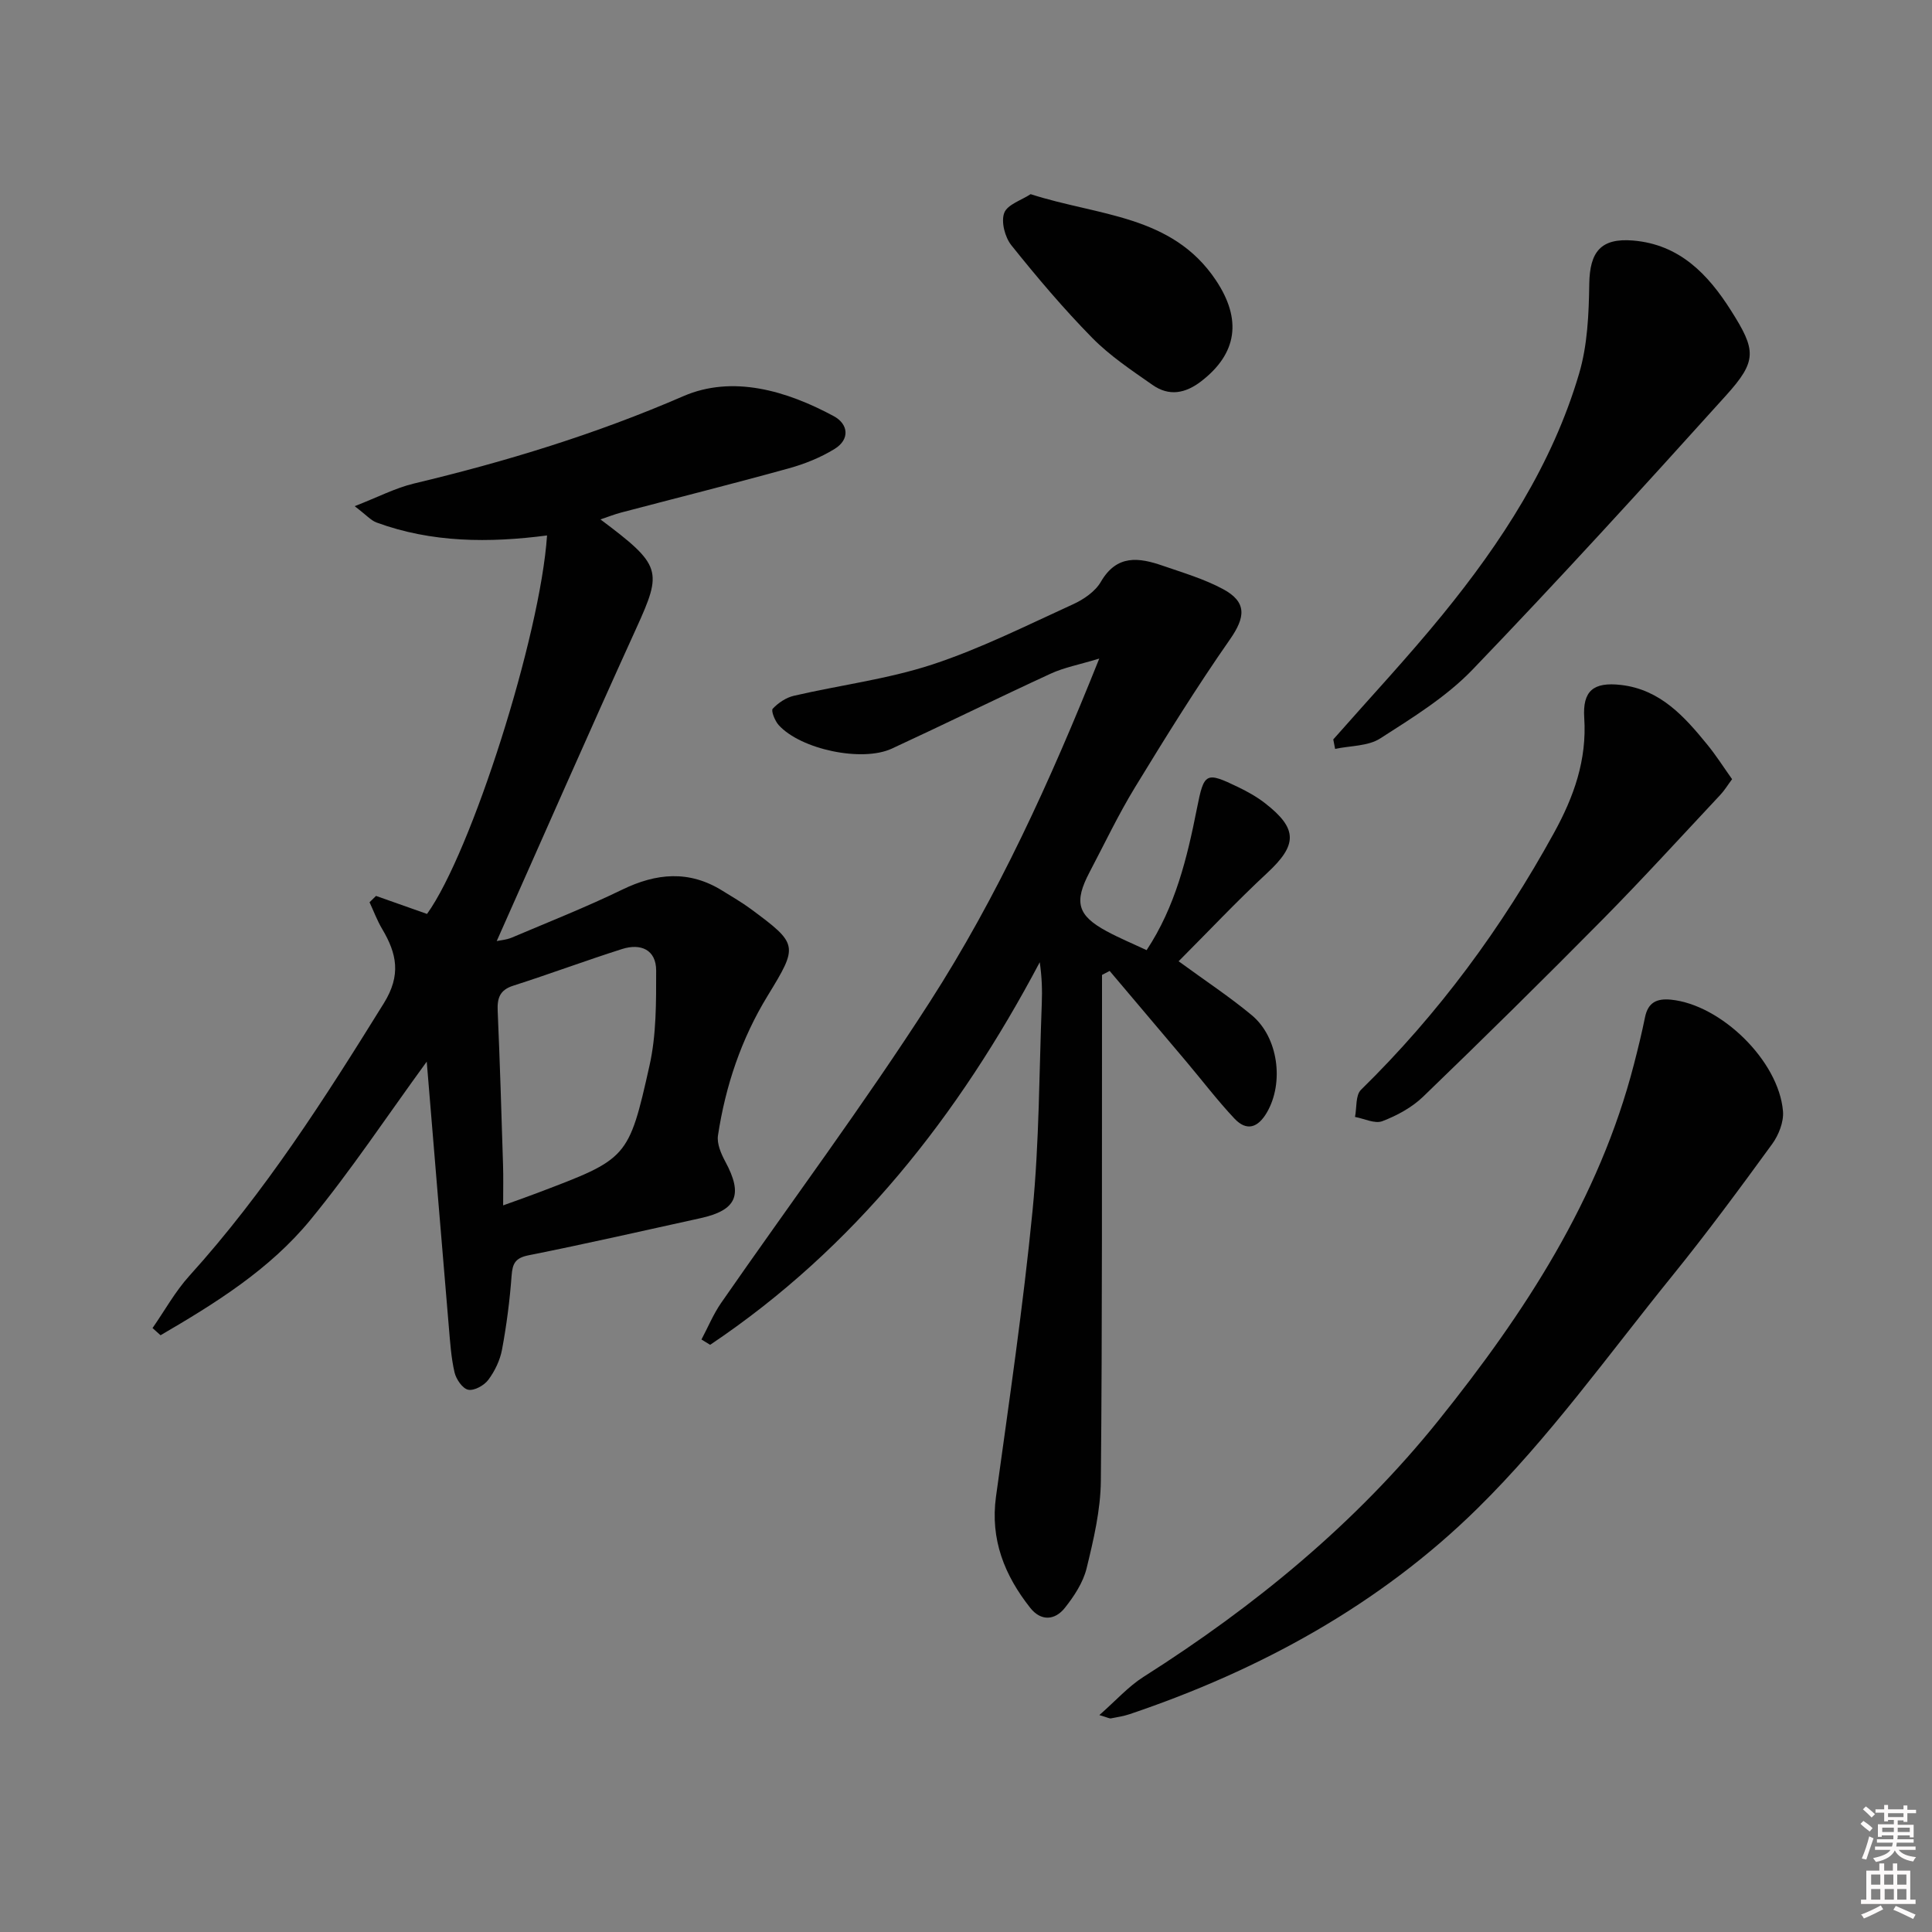 <svg enable-background="new 0 0 400 400" viewBox="0 0 400 400" xmlns="http://www.w3.org/2000/svg"><rect x="0" y="0" width="400" height="400" fill="#808080" stroke="none"/><path d="m385.2 377.6.6-.6c.6.4 1.3.9 1.9 1.5l-.6.7c-.8-.6-1.4-1.1-1.9-1.6zm.3 7.1c.6-1.4 1.1-2.9 1.5-4.5.3.1.6.3.9.4-.5 1.4-1 2.9-1.5 4.4l-.9-.2zm.2-10.1.6-.6c.7.5 1.3 1.1 1.9 1.6l-.7.7c-.6-.6-1.2-1.2-1.8-1.7zm8.4-.8h.8v.9h1.8v.7h-1.8v1.8h-.8v-.3h-1.2v.9h3.3v2.6h-.8v-.4h-2.5c0 .3 0 .6-.1.8h3.4v.7h-3.5c0 .3-.1.6-.1.8h4v.7h-3.5c.7.9 1.9 1.3 3.6 1.5-.2.2-.4.5-.6.9-1.9-.3-3.2-1.1-3.8-2.3-.5 1.1-1.8 2-3.9 2.4-.2-.3-.4-.5-.6-.8 1.9-.4 3.1-.9 3.6-1.7h-3.2v-.7h3.5c.1-.2.1-.5.2-.8h-3.3v-.7h3.4c0-.2 0-.5 0-.8h-2.4v.3h-.8v-2.6h3.3v-.9h-1.2v.3h-.8v-1.8h-1.8v-.7h1.8v-.9h.8v.9h3.2zm-4.4 5.5h2.4c0-.3 0-.6 0-.9h-2.4zm1.2-3.1h3.2v-.8h-3.2zm4.4 2.2h-2.4v.9h2.5v-.9z" fill="#fcfafa"/><path d="m389.2 385.8h.9v1.5h1.8v-1.5h.9v1.5h2.7v6h1.1v.9h-11.3v-.9h1.1v-6h2.7v-1.5zm.2 8.7.5.8c-1.2.6-2.5 1.3-4 1.9-.2-.3-.3-.6-.6-.8 1.6-.6 3-1.3 4.1-1.9zm-2-4.3h1.9v-2.1h-1.9zm0 3.1h1.9v-2.2h-1.9zm2.7-3.1h1.9v-2.1h-1.9zm.1 3.1h1.9v-2.2h-1.9zm2.3 1.3c1.4.6 2.7 1.2 4.1 1.8l-.5.9c-1.5-.7-2.8-1.4-4.1-1.9zm2.2-6.5h-1.9v2.1h1.9zm-1.9 5.2h1.9v-2.2h-1.9z" fill="#fcfafa"/><g fill="#010101"><path d="m77.85 185.49c3.53 1.25 7.06 2.49 10.56 3.73 9.16-12.71 23.45-57.52 24.85-78.36-11.99 1.56-23.85 1.52-35.3-2.68-1.15-.42-2.07-1.51-4.53-3.38 4.85-1.89 8.44-3.77 12.27-4.69 19.08-4.55 37.67-10.23 55.76-18.08 10.19-4.42 21.34-1.17 31.16 4.13 3.04 1.64 3.39 4.81.17 6.79-2.91 1.79-6.22 3.12-9.53 4.03-11.52 3.19-23.12 6.1-34.67 9.14-1.38.36-2.72.9-4.27 1.42 12.7 9.52 12.85 10.6 7.41 22.55-9.77 21.46-19.23 43.06-28.89 64.75.76-.17 2.02-.26 3.12-.72 7.64-3.24 15.38-6.3 22.84-9.92 7.1-3.45 13.88-4.07 20.76.21 1.97 1.23 4 2.39 5.87 3.77 9.86 7.3 9.87 7.57 3.51 17.97-5.46 8.92-8.73 18.65-10.29 28.93-.26 1.7.64 3.79 1.52 5.42 3.71 6.88 2.38 10.06-5.18 11.72-11.83 2.6-23.65 5.3-35.53 7.67-2.77.55-3.35 1.68-3.54 4.24-.38 5.12-1.04 10.24-1.98 15.28-.41 2.21-1.49 4.46-2.84 6.27-.86 1.16-2.92 2.3-4.16 2.05-1.17-.23-2.5-2.17-2.83-3.58-.71-3.05-.91-6.23-1.18-9.37-1.55-18.31-3.06-36.63-4.58-54.98-8.29 11.37-15.66 22.51-24.1 32.78-8.44 10.28-19.68 17.26-31.01 23.87-.55-.5-1.11-.99-1.66-1.49 2.53-3.63 4.7-7.59 7.65-10.84 15.61-17.26 28.03-36.72 40.24-56.41 3.63-5.85 2.68-10.29-.35-15.38-1.04-1.75-1.75-3.68-2.61-5.53.46-.43.9-.87 1.34-1.31zm26.32 64.07c3.22-1.16 5.23-1.86 7.21-2.62 18.5-7.03 18.77-6.97 23.1-26.36 1.42-6.34 1.37-13.08 1.37-19.64 0-4.32-3.19-5.68-7.04-4.46-7.56 2.4-15 5.18-22.56 7.6-2.8.9-3.32 2.58-3.21 5.21.46 10.63.78 21.26 1.11 31.9.08 2.45.02 4.91.02 8.37z"/><path d="m227.59 136.35c-4.18 1.27-7.27 1.84-10.05 3.12-11.01 5.07-21.89 10.43-32.89 15.52-6.18 2.86-18.9.16-23.44-4.88-.78-.87-1.61-2.96-1.23-3.37 1.14-1.22 2.78-2.32 4.4-2.69 9.53-2.21 19.36-3.43 28.61-6.46 10.01-3.29 19.54-8.09 29.17-12.48 2.2-1 4.6-2.65 5.76-4.65 3.31-5.71 7.89-5.04 12.83-3.33 4.22 1.46 8.57 2.74 12.47 4.84 5.02 2.7 4.62 5.85 1.41 10.44-6.93 9.93-13.32 20.24-19.63 30.58-3.46 5.67-6.32 11.7-9.42 17.59-3.26 6.2-2.51 8.94 3.5 12.2 2.62 1.42 5.38 2.56 8.31 3.94 5.95-8.98 8.4-19.11 10.43-29.38 1.47-7.41 1.82-7.62 8.55-4.37 1.94.94 3.86 2.01 5.55 3.33 6.81 5.29 6.69 8.63.46 14.42-6.3 5.85-12.2 12.13-18.36 18.3 5.57 4.07 10.58 7.37 15.15 11.17 5.51 4.58 6.7 13.98 3.14 20.11-1.85 3.19-4.19 4-6.75 1.27-3.51-3.74-6.64-7.85-9.95-11.78-5.28-6.26-10.58-12.51-15.87-18.77-.53.28-1.05.55-1.58.83v5.26c-.04 33.16.07 66.32-.24 99.48-.06 6.06-1.5 12.17-2.95 18.11-.72 2.94-2.58 5.77-4.5 8.19-2.06 2.6-4.95 2.81-7.17 0-5.32-6.73-8.31-14.15-7.09-23.04 2.72-19.72 5.63-39.42 7.57-59.22 1.39-14.21 1.36-28.56 1.91-42.85.11-2.77.02-5.55-.42-8.56-16.79 31.72-38.33 59.15-68.24 79.21-.6-.37-1.2-.73-1.8-1.1 1.35-2.54 2.46-5.25 4.09-7.6 14.4-20.77 29.54-41.06 43.19-62.3 14.03-21.82 24.83-45.44 35.08-71.08z"/><path d="m227.61 355.09c3.42-3 5.98-5.9 9.12-7.9 23.08-14.64 44.04-31.85 61.14-53.16 17.74-22.11 33.22-45.72 40.43-73.72.83-3.21 1.62-6.44 2.28-9.69.62-3.05 2.4-3.94 5.37-3.65 10.33 1.02 22.33 12.63 23.2 23.11.18 2.21-.9 4.94-2.26 6.8-6.72 9.23-13.51 18.43-20.69 27.3-13.18 16.27-25.46 33.52-40.31 48.13-20.22 19.9-44.98 33.46-71.98 42.58-1.25.42-2.58.63-3.89.88-.27.07-.59-.14-2.41-.68z"/><path d="m276.04 153.09c7.55-8.58 15.37-16.94 22.59-25.79 12.25-15.02 22.78-31.19 28.31-49.96 1.74-5.89 2.01-12.35 2.1-18.56.1-6.68 2.42-9.53 9.07-8.98 9.6.8 15.49 6.94 20.26 14.47 5.25 8.27 5.45 10.43-1 17.59-17.26 19.14-34.63 38.19-52.49 56.77-5.44 5.66-12.43 9.96-19.11 14.25-2.53 1.63-6.2 1.5-9.35 2.17-.12-.66-.25-1.31-.38-1.96z"/><path d="m358.61 161.32c-.93 1.25-1.59 2.35-2.46 3.27-8.06 8.6-15.99 17.31-24.26 25.69-12.26 12.41-24.68 24.66-37.24 36.77-2.32 2.24-5.42 3.92-8.46 5.08-1.54.59-3.74-.53-5.65-.88.38-1.9.09-4.49 1.23-5.61 16.06-15.73 29.2-33.59 40-53.26 4.09-7.44 6.8-15.06 6.23-23.74-.37-5.62 1.9-7.48 7.59-6.83 8.16.93 13.17 6.56 17.93 12.41 1.78 2.18 3.28 4.55 5.09 7.1z"/><path d="m213.38 40.2c14.03 4.53 29.28 4.24 38.35 17.81 5.45 8.15 4.41 15.18-3.02 20.92-3.32 2.56-6.68 3.15-10.07.78-4.34-3.03-8.84-6.03-12.52-9.77-5.93-6.04-11.42-12.53-16.72-19.15-1.34-1.67-2.17-4.86-1.49-6.7.64-1.74 3.58-2.64 5.47-3.89z"/></g></svg>